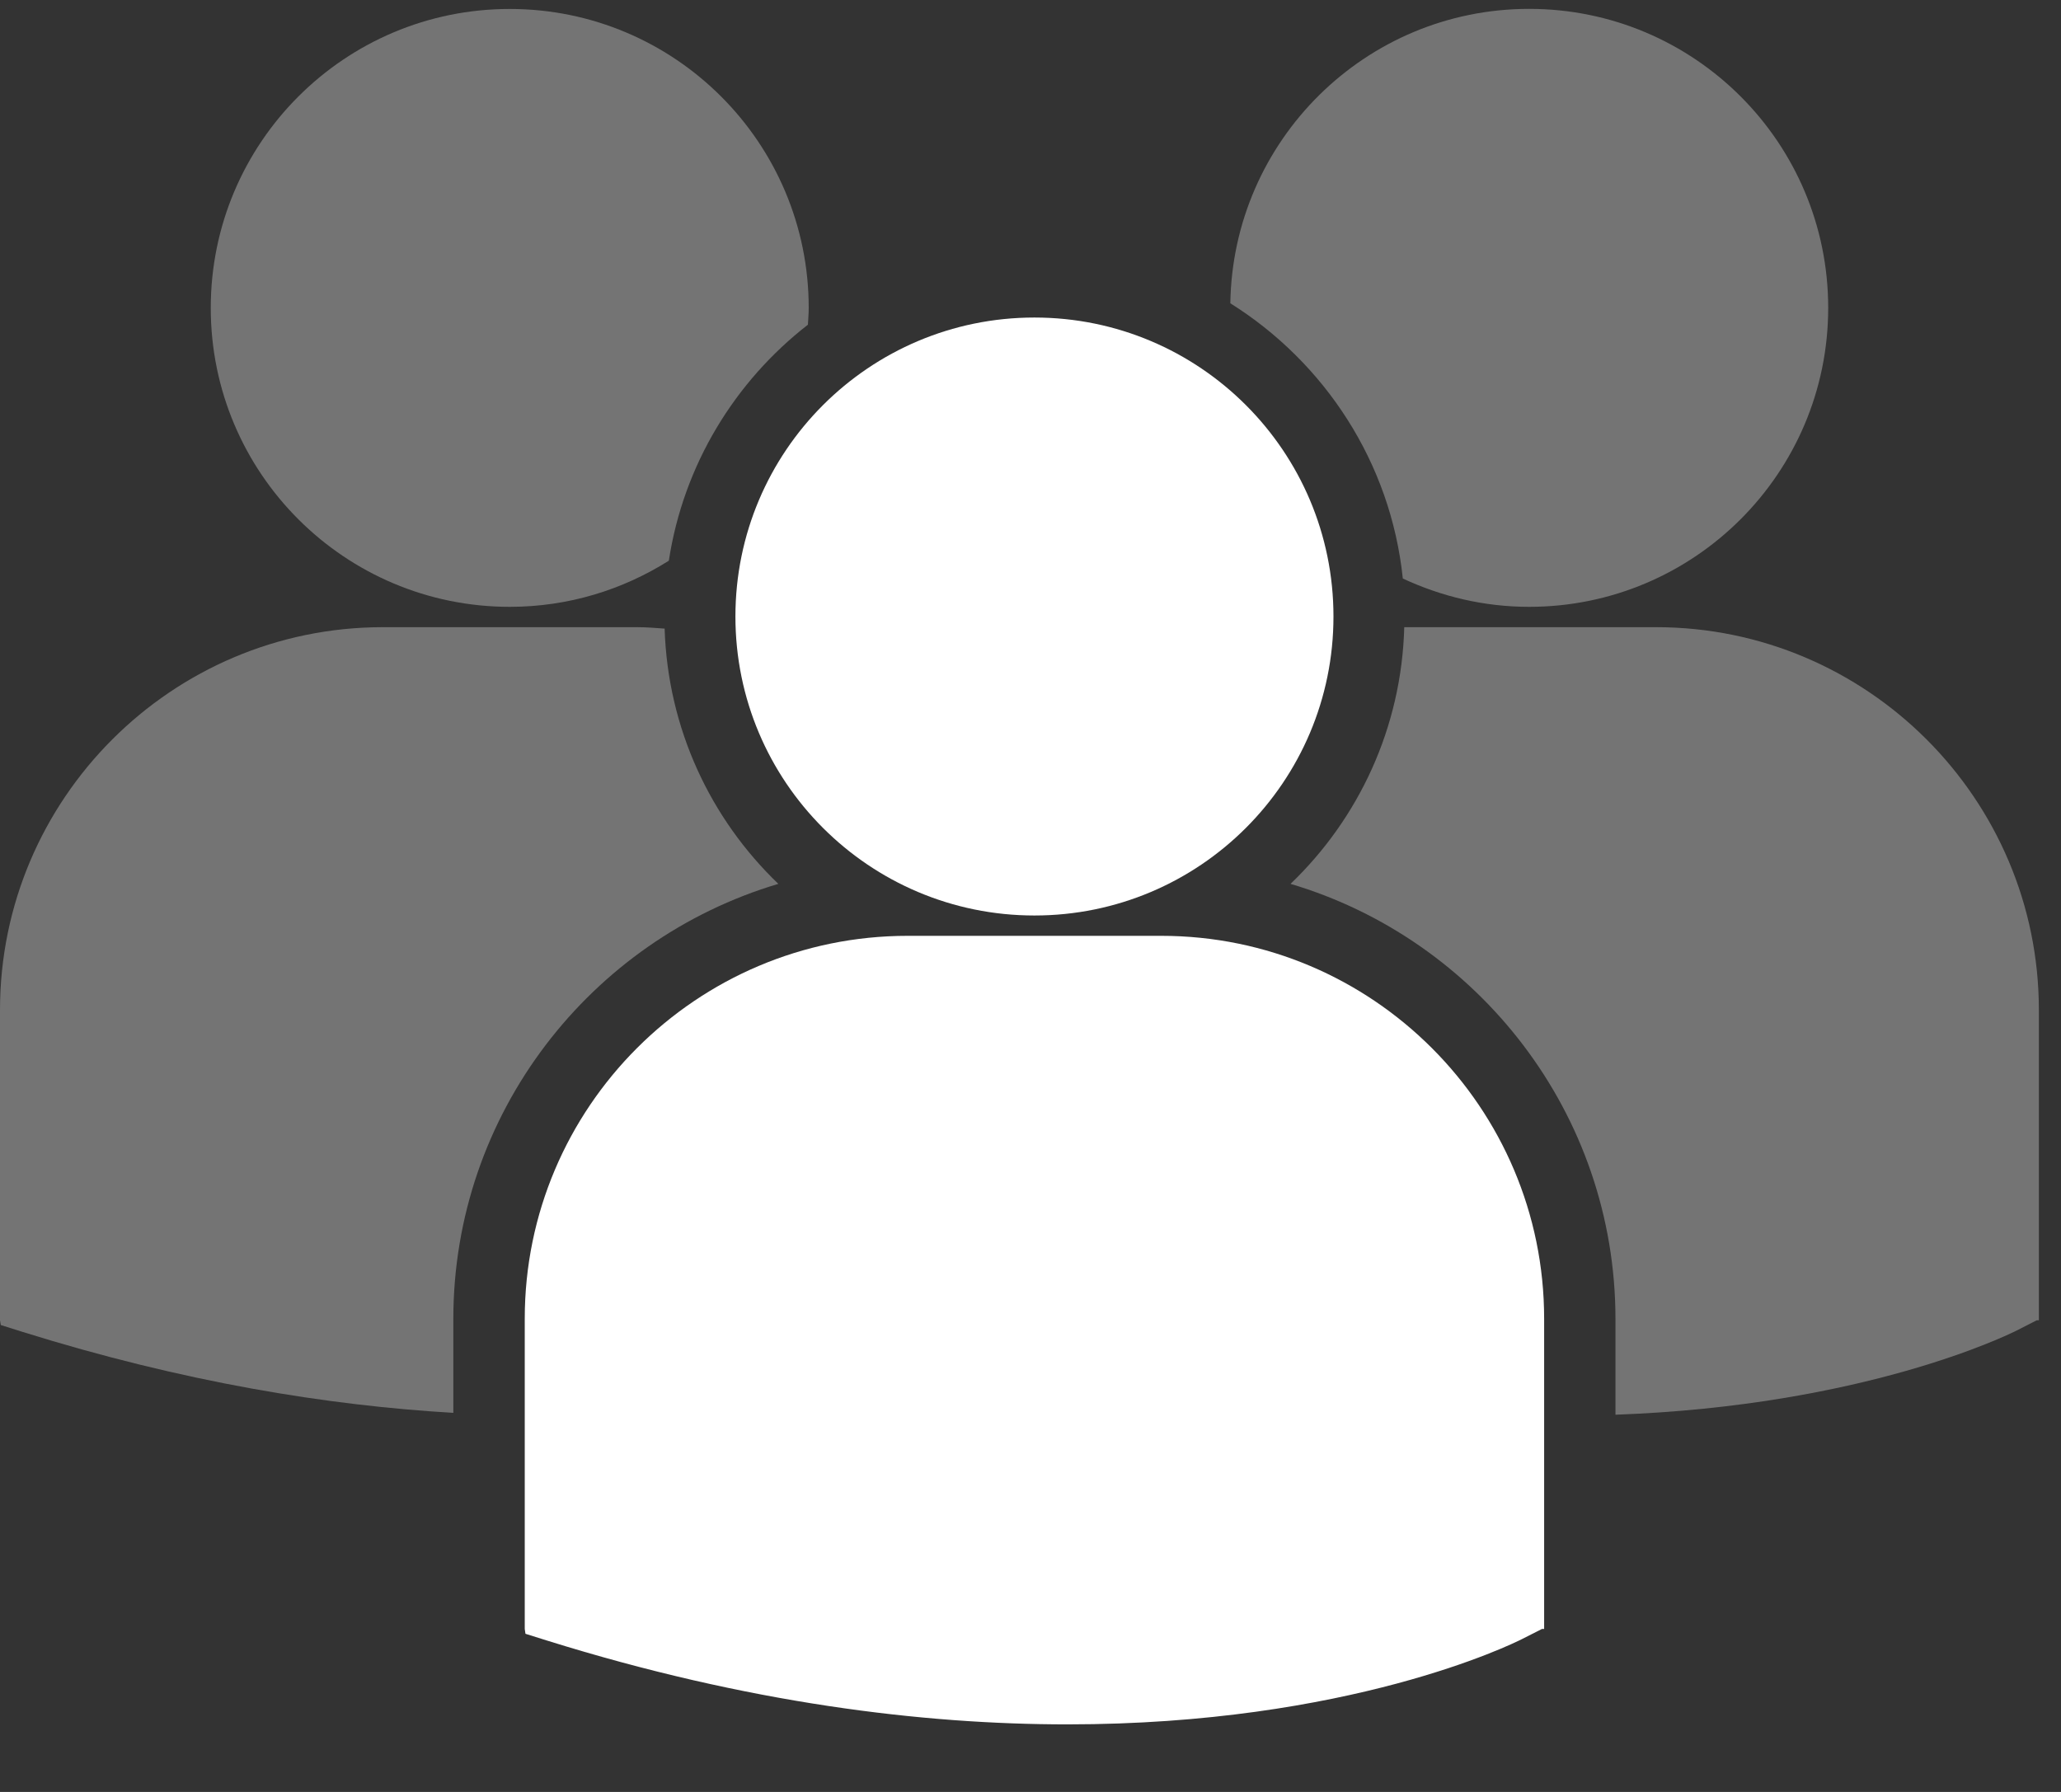 <svg width="23" height="20" viewBox="0 0 23 20" fill="none" xmlns="http://www.w3.org/2000/svg">
<rect x="0" y="0" width="23" height="20" fill="#333333" stroke="none"/>
<path fill-rule="evenodd" clip-rule="evenodd" d="M14.881 6.881C14.881 8.724 13.387 10.218 11.544 10.218C9.701 10.218 8.207 8.724 8.207 6.881C8.207 5.038 9.701 3.544 11.544 3.544C13.387 3.544 14.881 5.038 14.881 6.881ZM10.128 10.445H12.96C15.316 10.445 17.232 12.362 17.232 14.718V18.181H17.208L16.985 18.294C16.873 18.351 15.053 19.246 11.912 19.246C10.305 19.246 8.351 19.012 6.103 18.31L5.864 18.235L5.856 18.181V14.718C5.856 12.362 7.772 10.445 10.128 10.445Z" fill="white"/>
<path fill-rule="evenodd" clip-rule="evenodd" d="M5.689 6.773C6.342 6.773 6.949 6.583 7.464 6.258C7.627 5.191 8.199 4.259 9.016 3.624C9.019 3.562 9.025 3.5 9.025 3.437C9.025 1.594 7.531 0.1 5.689 0.1C3.846 0.1 2.352 1.594 2.352 3.437C2.352 5.279 3.846 6.773 5.689 6.773Z" fill="#747474"/>
<path fill-rule="evenodd" clip-rule="evenodd" d="M8.686 9.865C7.93 9.14 7.452 8.133 7.417 7.016C7.313 7.008 7.21 7 7.104 7H4.273C1.917 7 0 8.917 0 11.273V14.736L0.009 14.789L0.247 14.864C2.051 15.428 3.661 15.687 5.059 15.769V14.723C5.059 12.429 6.591 10.488 8.686 9.865Z" fill="#747474"/>
<path fill-rule="evenodd" clip-rule="evenodd" d="M13.73 3.385C14.783 4.045 15.52 5.161 15.655 6.457C16.084 6.657 16.56 6.773 17.065 6.773C18.908 6.773 20.402 5.279 20.402 3.436C20.402 1.593 18.908 0.099 17.065 0.099C15.239 0.099 13.758 1.567 13.73 3.385Z" fill="#747474"/>
<path fill-rule="evenodd" clip-rule="evenodd" d="M18.481 7H15.671C15.641 8.124 15.161 9.137 14.402 9.865C16.496 10.487 18.028 12.429 18.028 14.723V15.79C20.802 15.689 22.401 14.902 22.506 14.85L22.729 14.736H22.753V11.273C22.753 8.917 20.836 7 18.481 7Z" fill="#747474"/>
</svg>
